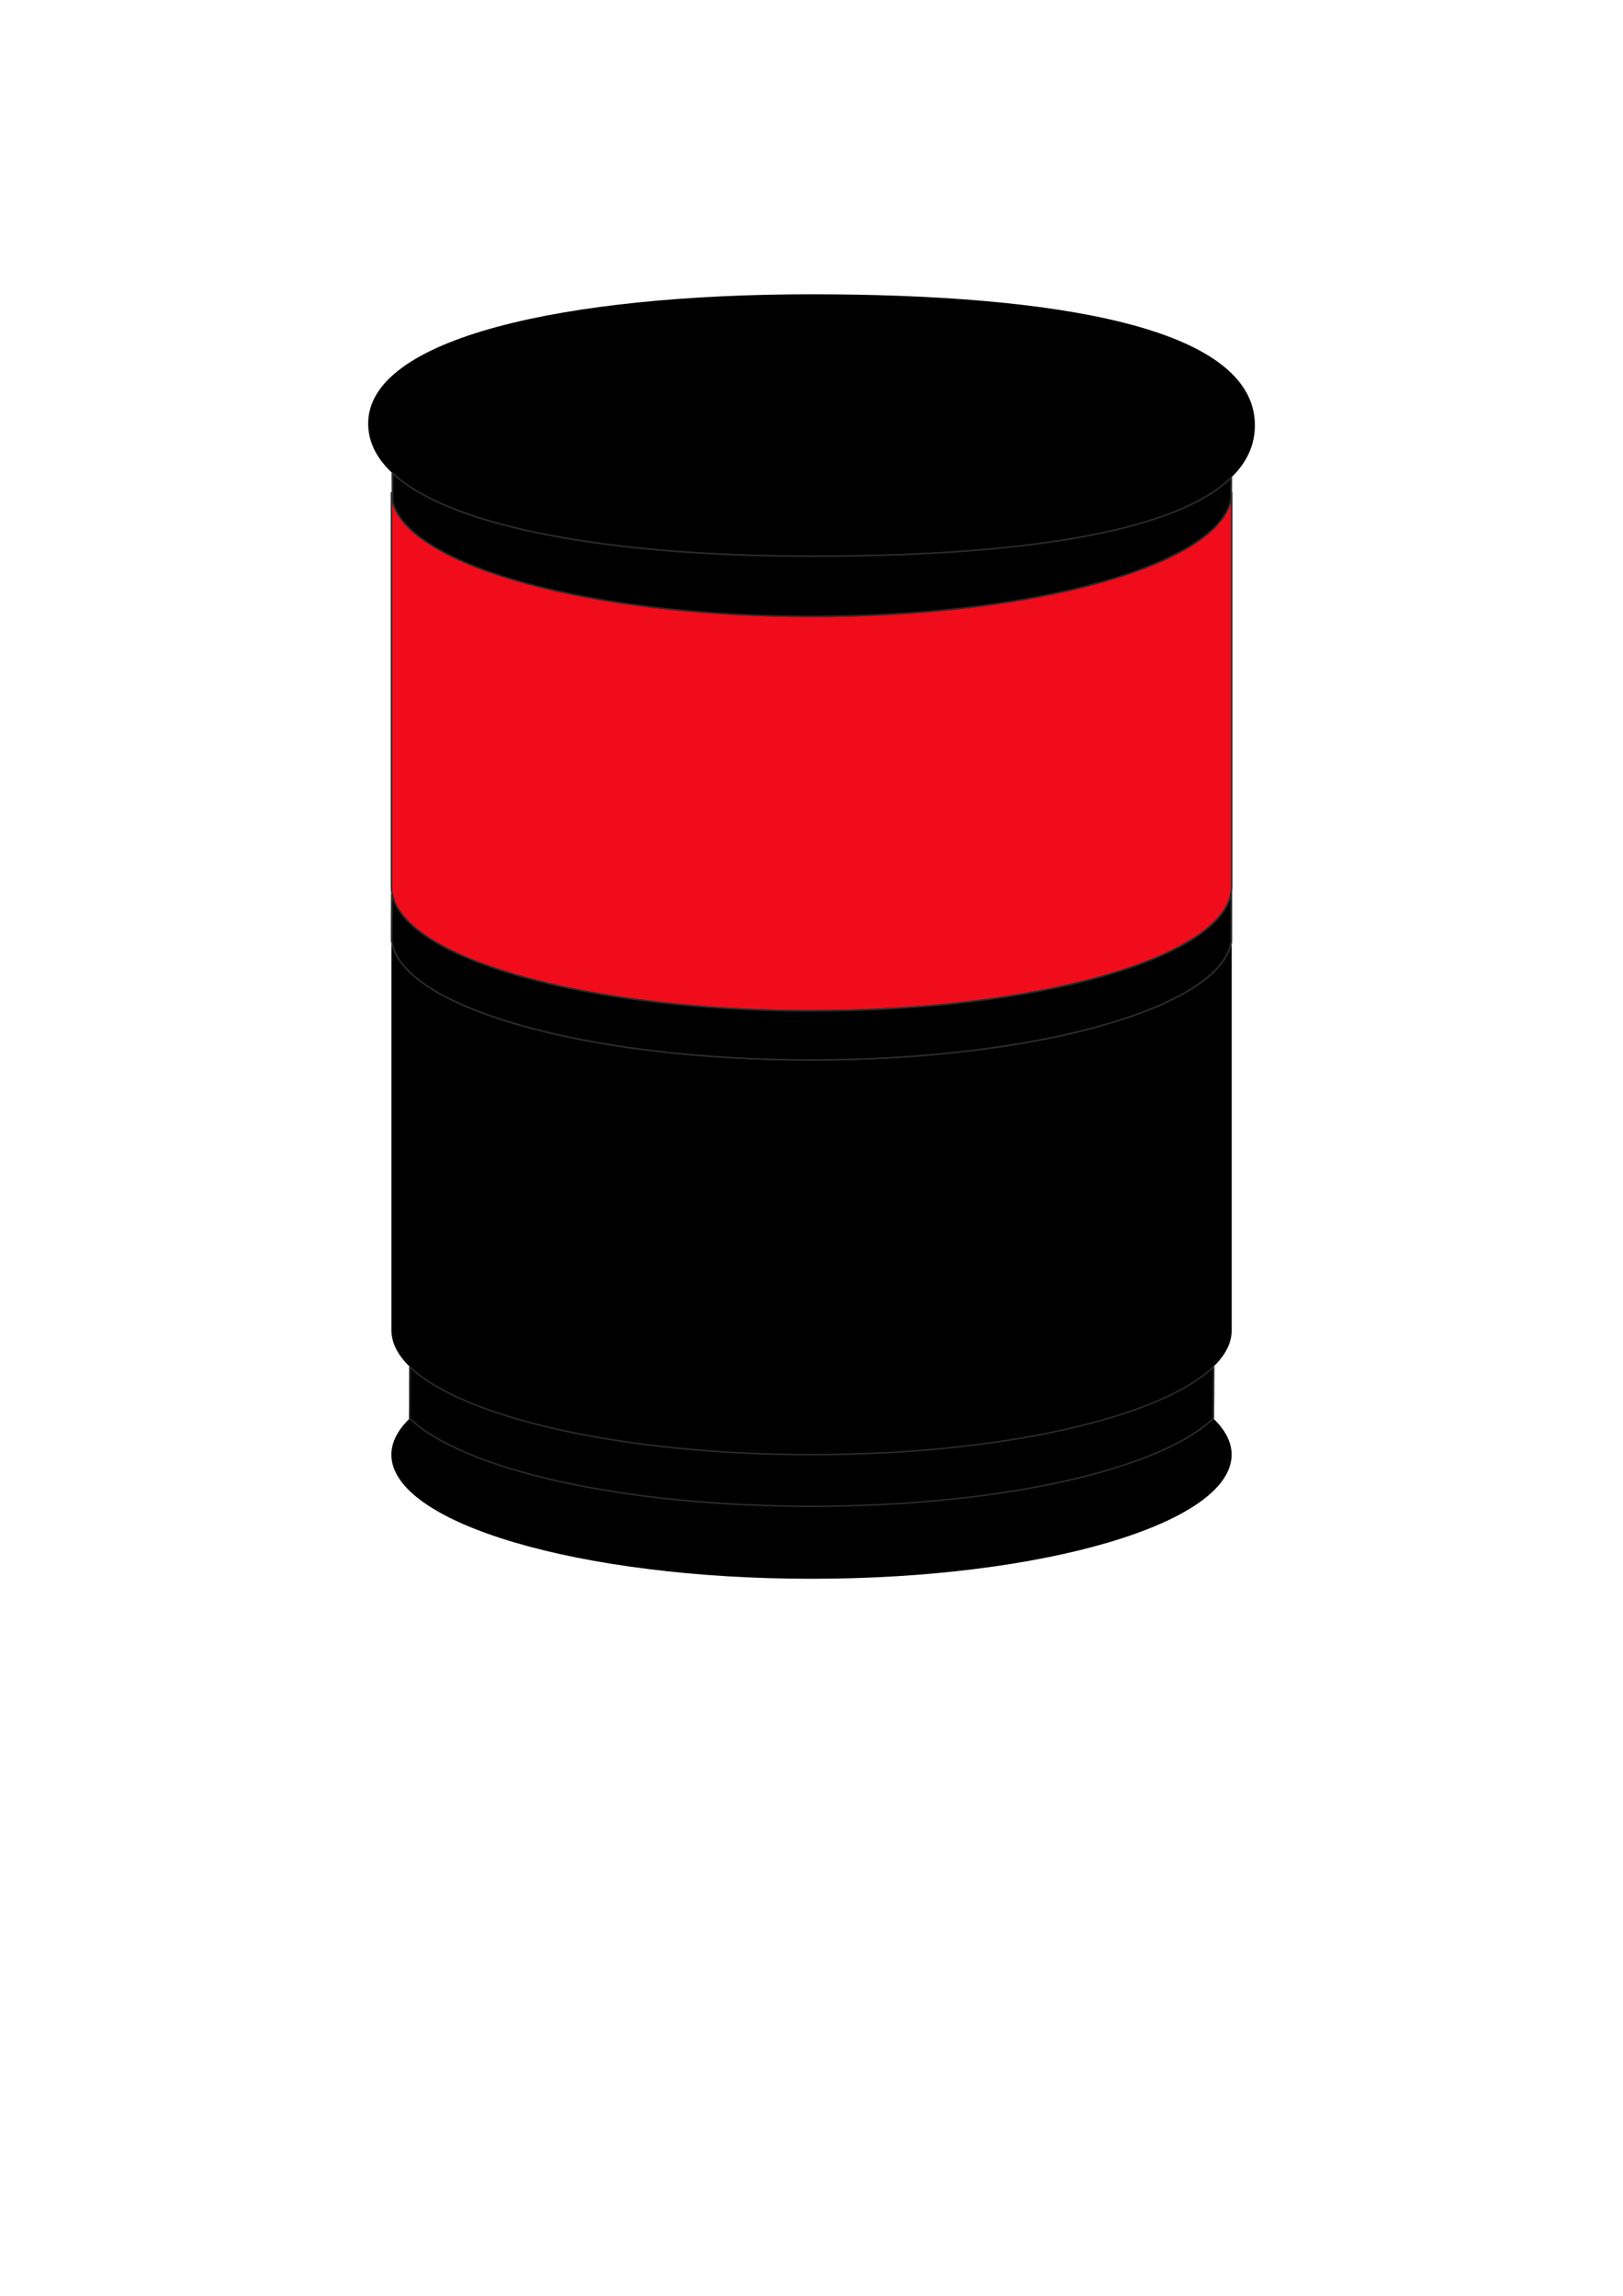 <?xml version="1.0" encoding="UTF-8"?>
<!DOCTYPE svg PUBLIC "-//W3C//DTD SVG 1.1//EN" "http://www.w3.org/Graphics/SVG/1.1/DTD/svg11.dtd">
<!-- Creator: CorelDRAW X6 -->
<svg xmlns="http://www.w3.org/2000/svg" xml:space="preserve" width="210mm" height="297mm" version="1.1" style="shape-rendering:geometricPrecision; text-rendering:geometricPrecision; image-rendering:optimizeQuality; fill-rule:evenodd; clip-rule:evenodd"
viewBox="0 0 21000 29700"
 xmlns:xlink="http://www.w3.org/1999/xlink"
 enable-background="new 0 0 77.273 100">
 <defs>
  <style type="text/css">
   <![CDATA[
    .str1 {stroke:#2B2A29;stroke-width:20}
    .str0 {stroke:#2B2A29;stroke-width:20}
    .fil1 {fill:none}
    .fil3 {fill:#2B2A29}
    .fil0 {fill:black}
    .fil2 {fill:#F00C1B}
   ]]>
  </style>
 </defs>
 <g id="Layer_x0020_1">
  <path class="fil0" d="M16237 5502c1,1268 -2568,1694 -5737,1694 -3168,0 -5701,-558 -5736,-1694 -35,-1136 2568,-1695 5736,-1695 3169,0 5736,427 5737,1695z"/>
  <path class="fil0" d="M10501 7973c-3002,0 -5436,-719 -5436,-1606l0 3232 0 1875c0,887 2434,1605 5436,1605 3002,0 5436,-718 5436,-1605l0 -1875 0 -3232c0,887 -2434,1606 -5436,1606z"/>
  <path class="fil0" d="M10501 13711c-3002,0 -5436,-719 -5436,-1606l0 3232 0 1874c0,886 2434,1606 5436,1606 3002,0 5436,-719 5436,-1606l0 -1874 0 -3232c0,888 -2434,1606 -5436,1606z"/>
  <path class="fil0" d="M15699 18350c-679,658 -2750,1137 -5199,1137 -2450,0 -4519,-479 -5199,-1137 -153,148 -237,306 -237,468 0,887 2434,1606 5436,1606 3002,0 5436,-719 5436,-1606 0,-163 -83,-320 -237,-468z"/>
  <g id="_134471408">
   <line class="fil1 str0" x1="5069" y1="12170" x2="5073" y2= "11563" />
  </g>
  <g id="_134470976">
   <line class="fil1 str0" x1="15929" y1="12187" x2="15931" y2= "11547" />
  </g>
  <path class="fil2 str1" d="M10501 13078c-2900,0 -5270,-671 -5428,-1516l-4 607c115,858 2503,1542 5432,1542 2909,0 5284,-675 5429,-1524l1 -640c-132,852 -2512,1531 -5430,1531z"/>
  <g id="_332582672">
   <line class="fil1 str0" x1="15928" y1="6458" x2="15929" y2= "6180" />
  </g>
  <g id="_332582240">
   <line class="fil1 str0" x1="5081" y1="6491" x2="5079" y2= "6123" />
  </g>
  <path class="fil2 str1" d="M10500 7195c-2524,0 -4645,-354 -5420,-1072l1 368c215,829 2560,1482 5420,1482 2898,0 5266,-670 5427,-1514l2 -278c-772,747 -2911,1015 -5430,1015z"/>
  <path class="fil2 str1" d="M10501 7973c-2860,0 -5205,-653 -5420,-1482 -11,-41 -16,-83 -16,-124l0 3232 0 1875c0,30 3,60 8,90 157,845 2527,1516 5428,1516 2918,0 5298,-678 5430,-1531 4,-25 6,-49 6,-74l0 -1875 0 -3232c0,31 -3,61 -9,92 -161,845 -2529,1514 -5427,1514z"/>
  <path class="fil3 str1" d="M10501 13078c-2900,0 -5270,-671 -5428,-1516l-4 607c115,858 2503,1542 5432,1542 2909,0 5284,-675 5429,-1524l1 -640c-132,852 -2512,1531 -5430,1531z"/>
  <path class="fil0 str1" d="M5081 6491c215,829 2560,1482 5420,1482 2898,0 5266,-670 5427,-1514l2 -278c-772,747 -2911,1015 -5430,1015 -2524,0 -4645,-354 -5420,-1072l1 368z"/>
  <path class="fil0 str1" d="M10501 13078c-2900,0 -5270,-671 -5428,-1516l-4 607c115,858 2503,1542 5432,1542 2909,0 5284,-675 5429,-1524l1 -640c-132,852 -2512,1531 -5430,1531z"/>
  <g id="_332586696">
   <line class="fil1 str0" x1="5301" y1="18350" x2="5305" y2= "17685" />
  </g>
  <g id="_332328464">
   <line class="fil1 str0" x1="15699" y1="18350" x2="15702" y2= "17680" />
  </g>
  <path class="fil0 str1" d="M15702 17680c-678,659 -2750,1138 -5201,1138 -2444,0 -4511,-477 -5196,-1133l-4 664c680,658 2749,1137 5199,1137 2449,0 4520,-479 5199,-1137l3 -670z"/>
 </g>
</svg>
